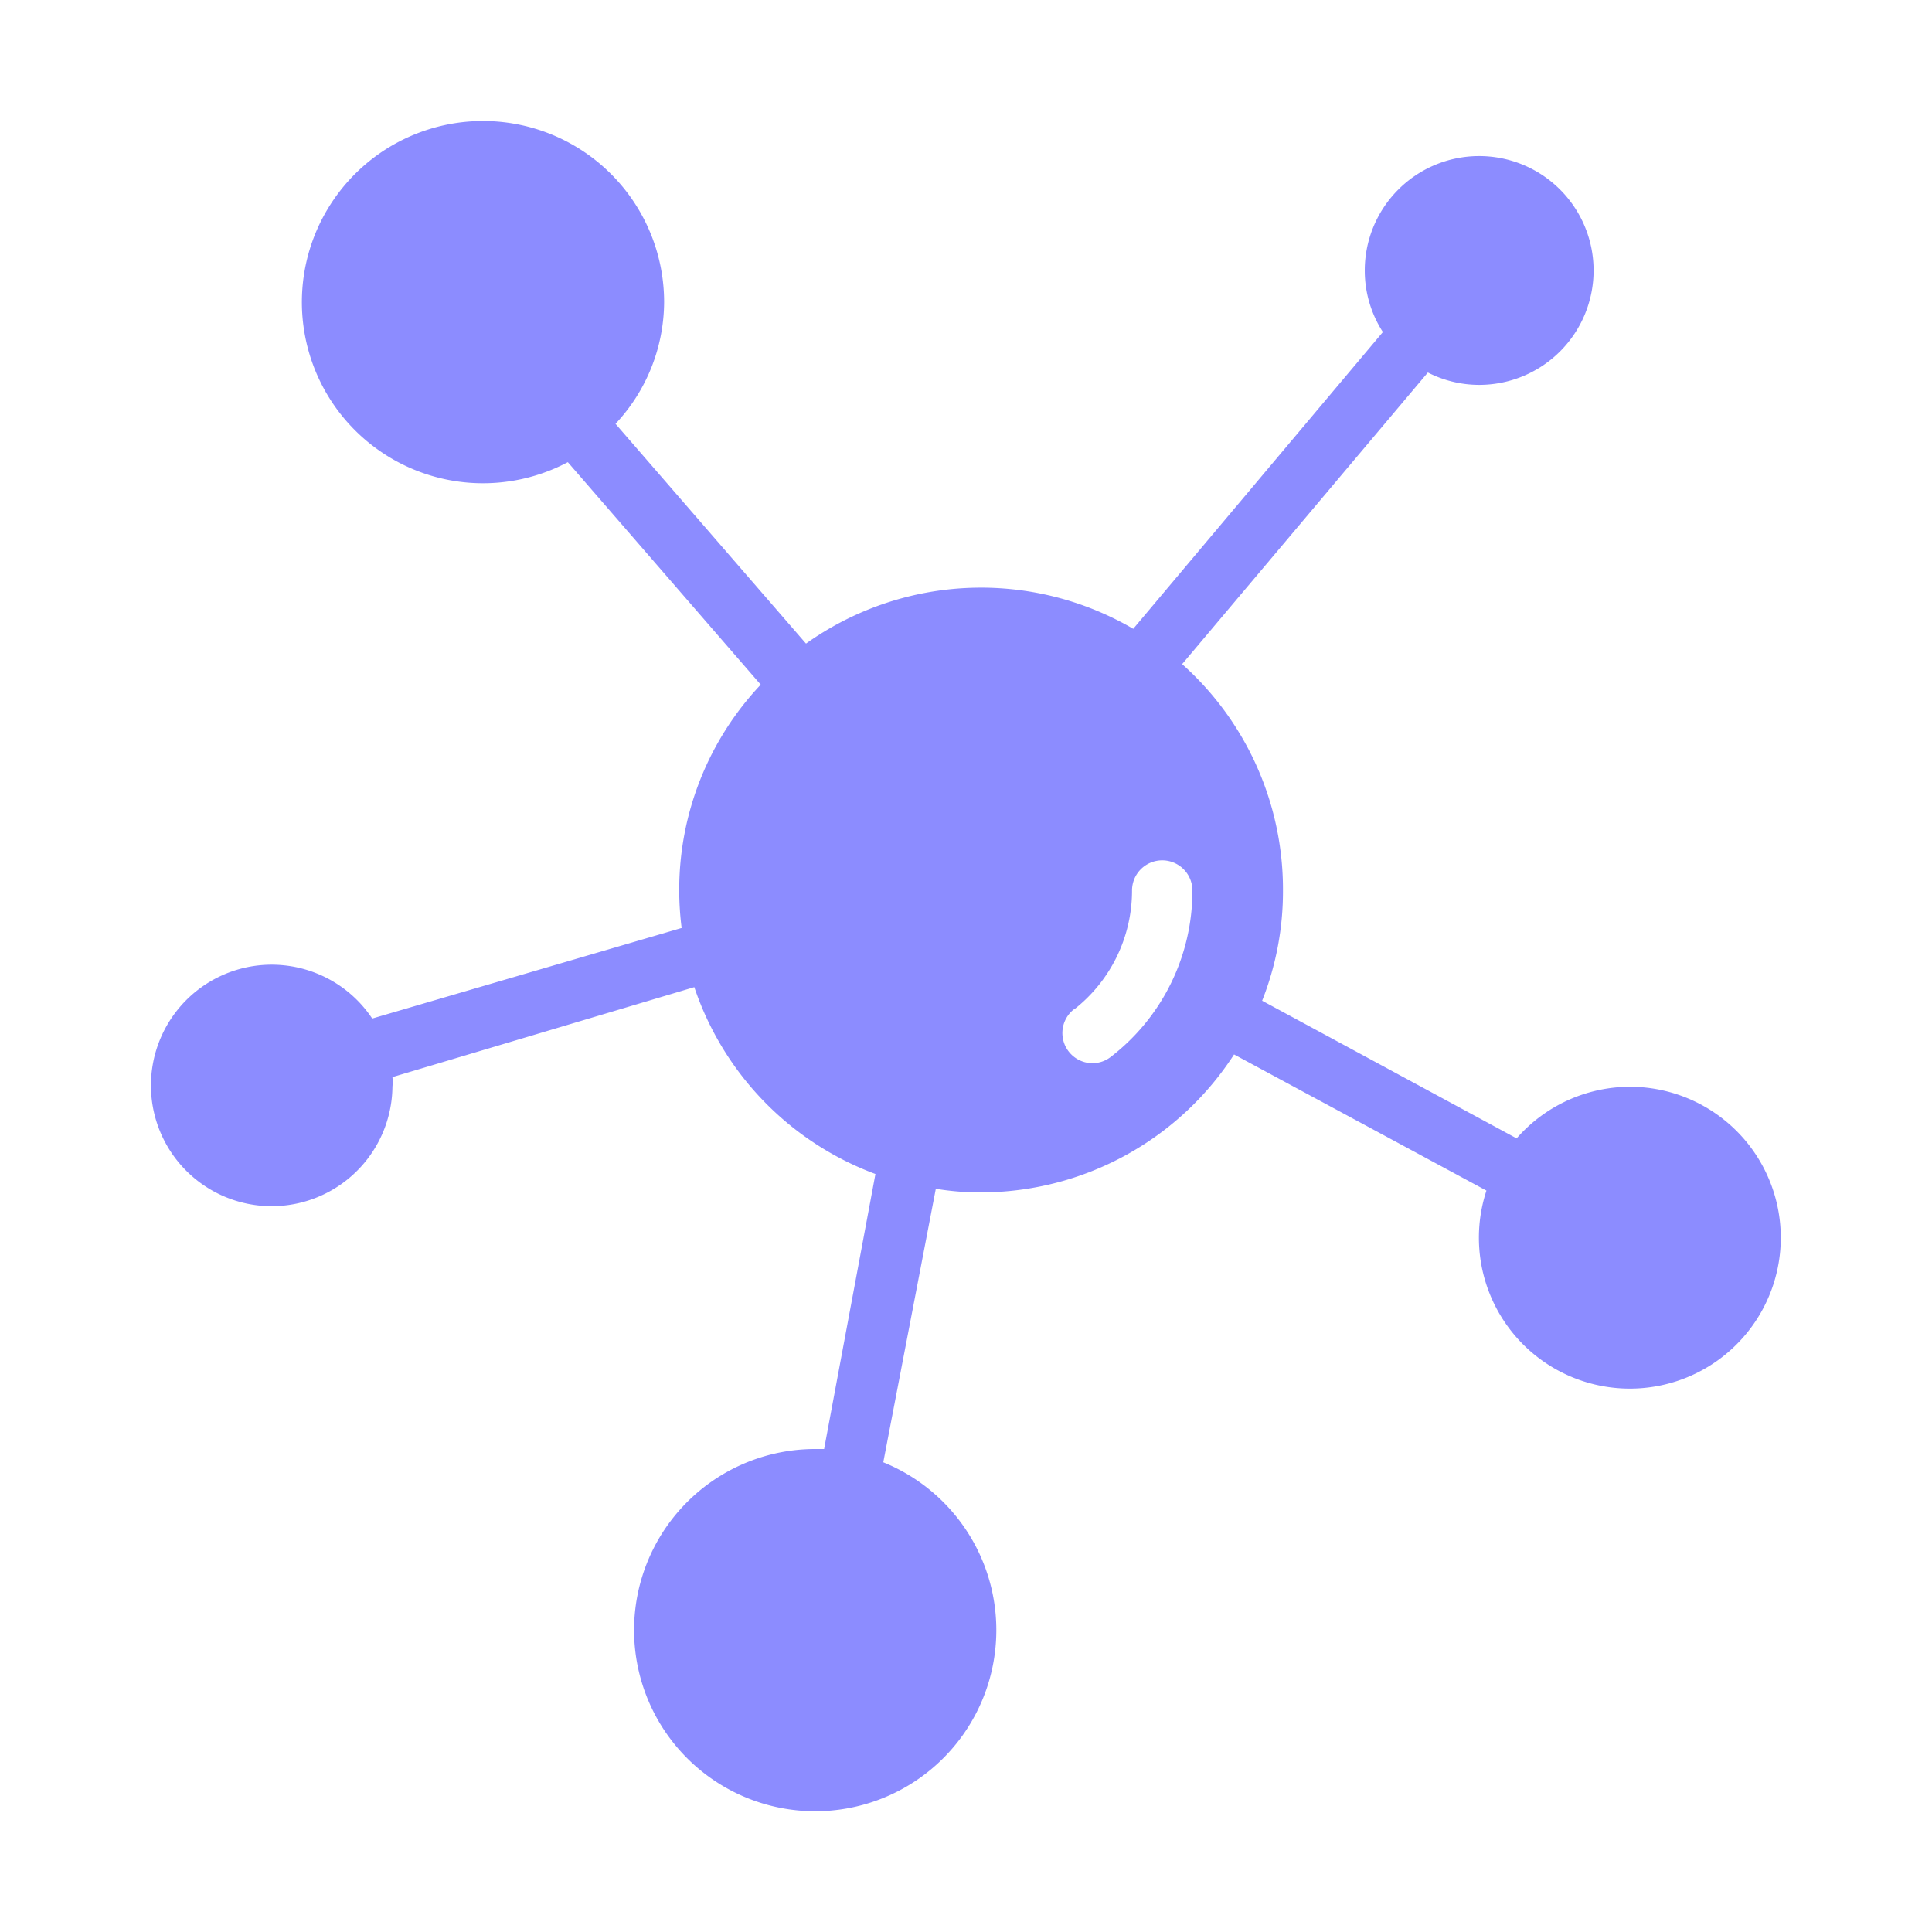<svg xmlns="http://www.w3.org/2000/svg" viewBox="0 0 64 64" id="molecule">
  <path fill="#8c8cff" d="M54 36a5 5 0 0 0-3.76 1.71l-8.43-4.56a9.83 9.83 0 0 0 .69-3.65 10 10 0 0 0-3.34-7.5l8.14-9.66a3.74 3.74 0 0 0 1.7.41A3.79 3.79 0 1 0 45.21 9a3.75 3.75 0 0 0 .6 2l-8.27 9.83a10 10 0 0 0-10.84.49l-6.31-7.28A5.93 5.93 0 0 0 22 10a6 6 0 1 0-3.19 5.31l6.39 7.37a9.9 9.9 0 0 0-2.7 6.82 10.06 10.06 0 0 0 .08 1.24l-10.25 3A4 4 0 1 0 13 36a1.72 1.72 0 0 0 0-.32l10-2.98a10 10 0 0 0 6 6.19L27.3 48H27a6 6 0 1 0 2.26.44L31 39.38a9.08 9.08 0 0 0 1.49.12 10 10 0 0 0 8.39-4.57l8.36 4.51A5 5 0 1 0 54 36Zm-18.42-2.56a5 5 0 0 0 1.92-3.94 1 1 0 0 1 2 0 6.94 6.94 0 0 1-2.69 5.5 1 1 0 0 1-.62.22 1 1 0 0 1-.61-1.79Z" class="color222222 svgShape"></path>
</svg>
